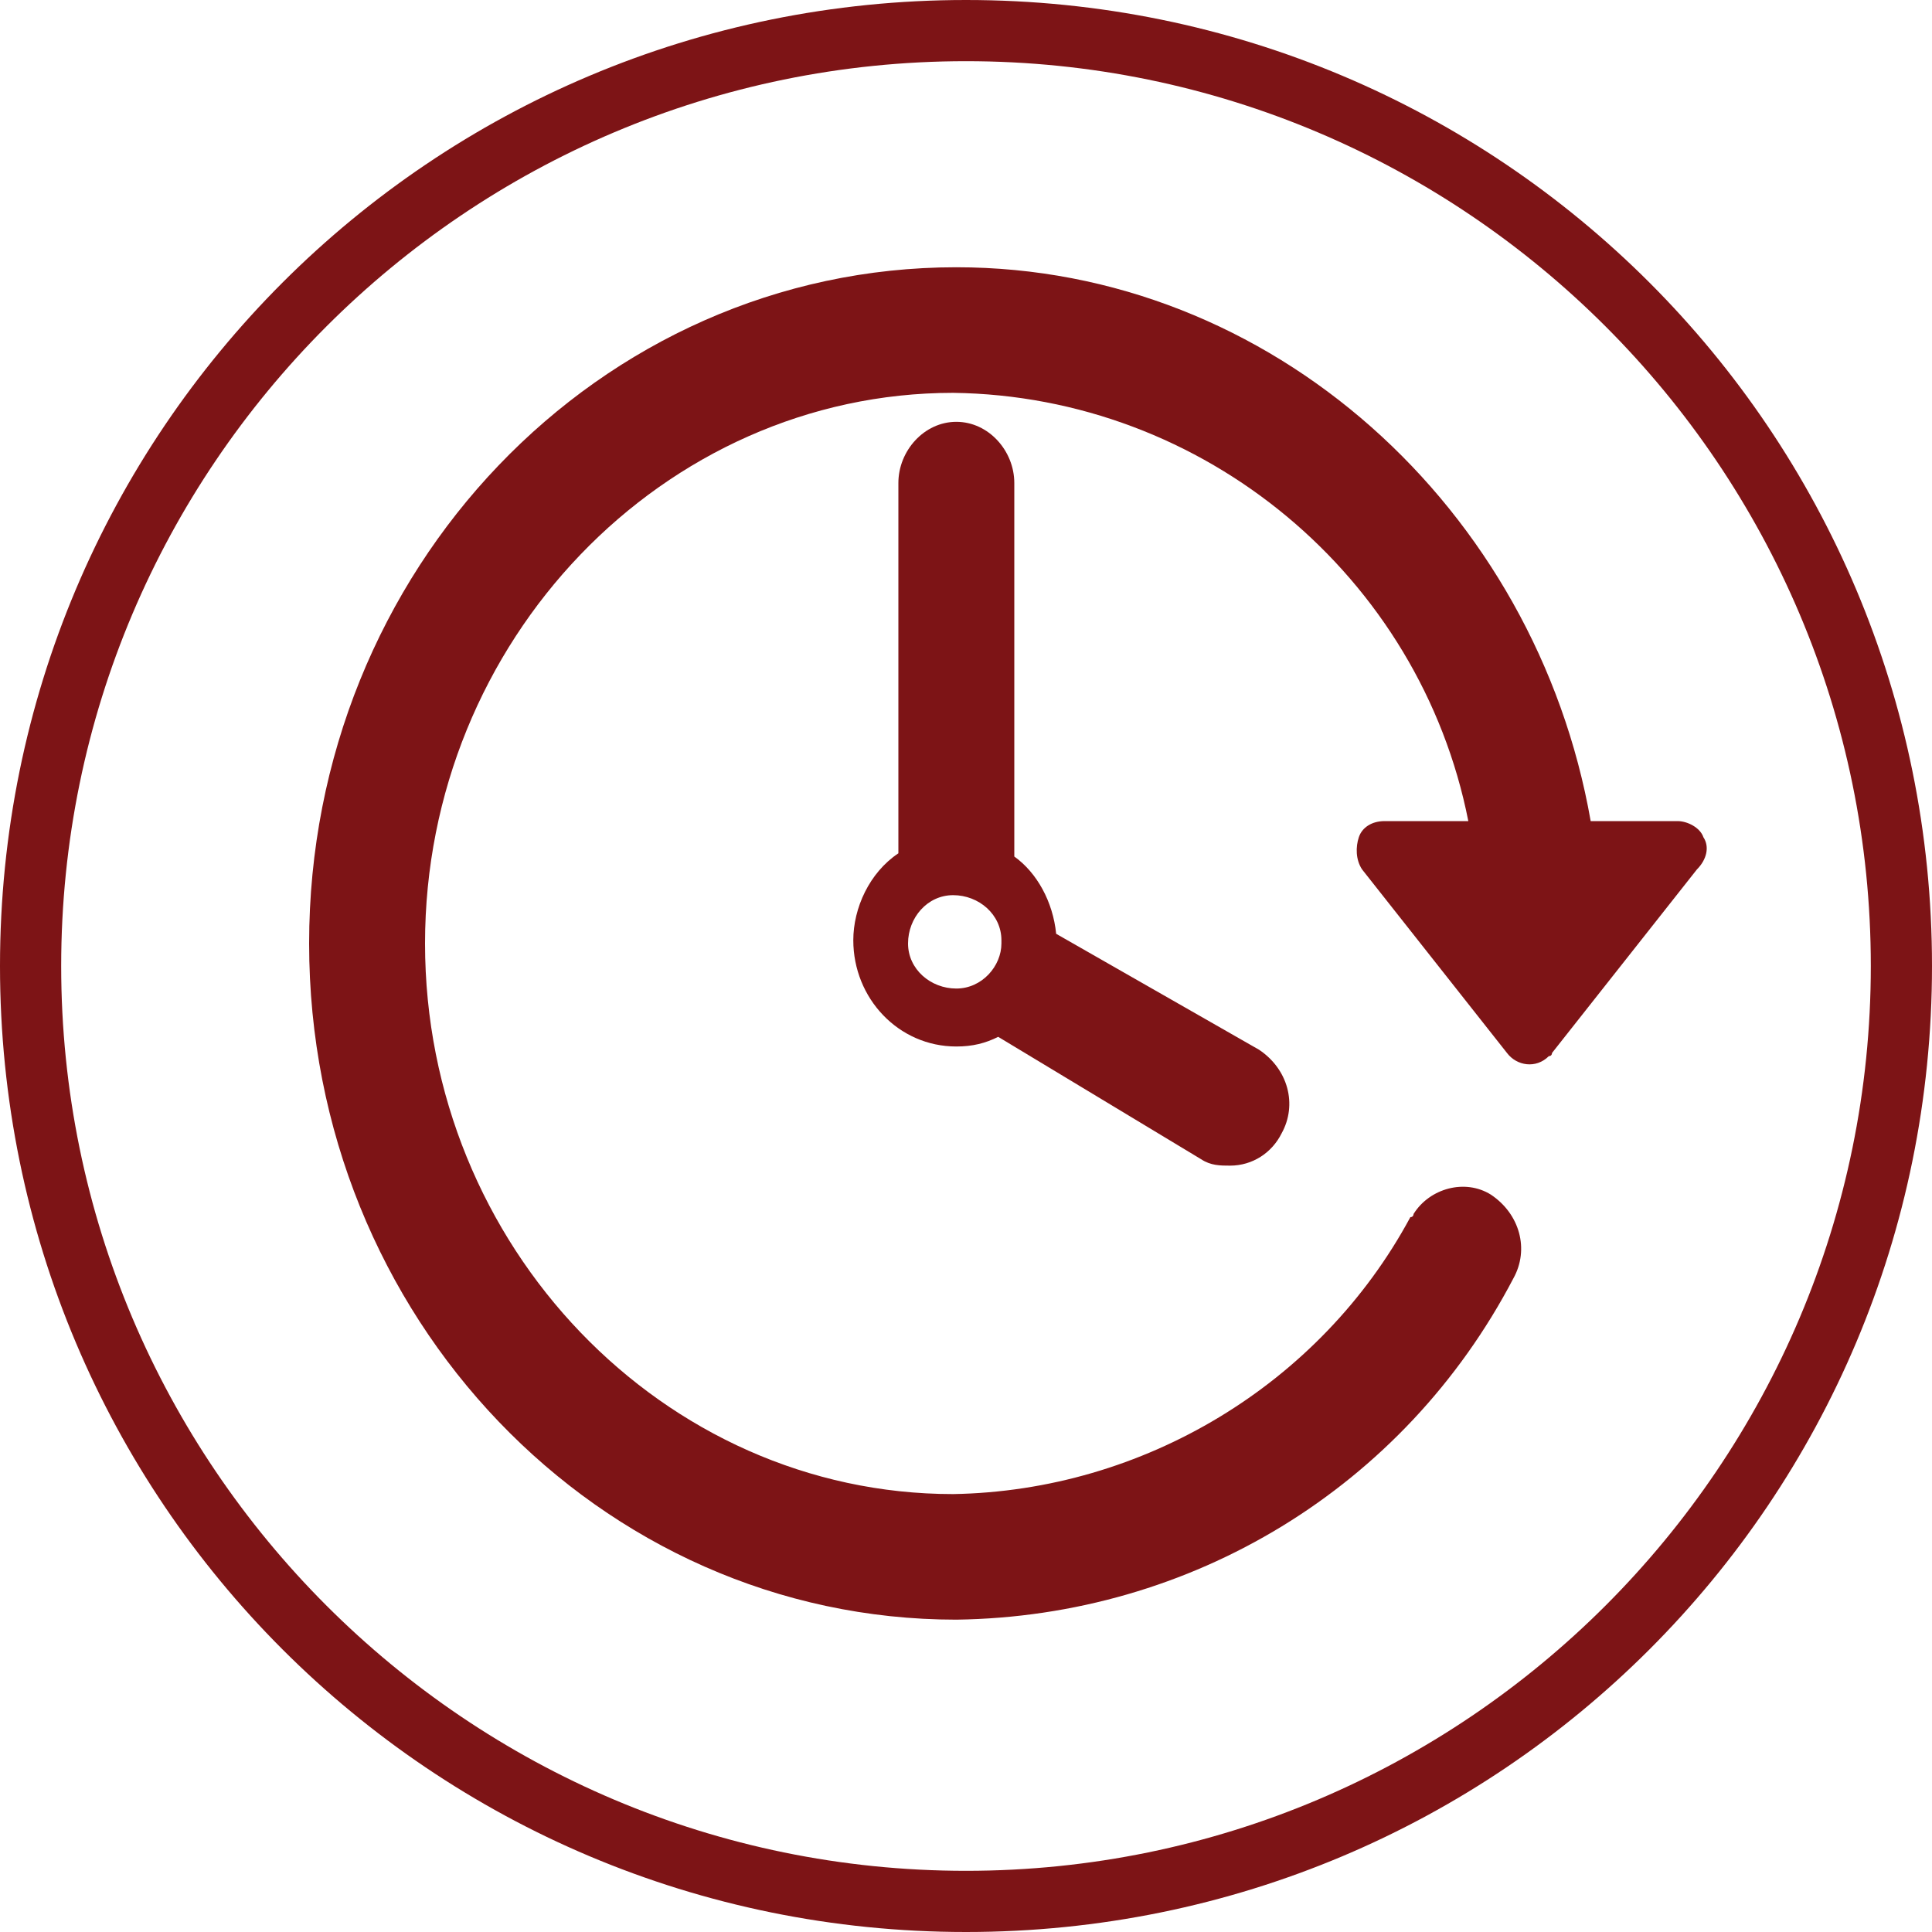 <?xml version="1.0" encoding="utf-8"?>
<!-- Generator: Adobe Illustrator 24.1.0, SVG Export Plug-In . SVG Version: 6.00 Build 0)  -->
<svg version="1.1" id="Layer_1" xmlns="http://www.w3.org/2000/svg" xmlns:xlink="http://www.w3.org/1999/xlink" x="0px" y="0px"
	 viewBox="0 0 60 60" style="enable-background:new 0 0 60 60;" xml:space="preserve">
<style type="text/css">
	.st0{fill:#7D1416;}
</style>
<g>
	<path class="st0" d="M30,0C13.4,0,0,13.4,0,30s13.4,30,30,30s30-13.4,30-30S46.6,0,30,0z M30,58.1C14.5,58.1,1.9,45.5,1.9,30
		S14.5,1.9,30,1.9S58.1,14.5,58.1,30S45.5,58.1,30,58.1z"/>
</g>
<g>
	<path class="st0" d="M52.9,26c-0.1-0.3-0.5-0.5-0.8-0.5h-2.7c-1.7-9.7-9.9-17.2-19.7-17.2c-11.1,0-20.1,9.4-20.1,21s9,21,20.1,21
		C37,50.2,43.6,46.2,47,39.7c0.5-0.9,0.2-2-0.7-2.6c-0.8-0.5-1.9-0.2-2.4,0.6c0,0,0,0.1-0.1,0.1c-2.8,5.2-8.3,8.5-14.2,8.6
		c-9,0-16.4-7.7-16.4-17.1s7.4-17.1,16.4-17.1c7.8,0.1,14.5,5.7,16,13.3H43c-0.4,0-0.7,0.2-0.8,0.5s-0.1,0.7,0.1,1l4.5,5.7
		c0.3,0.4,0.9,0.5,1.3,0.1c0.1,0,0.1-0.1,0.1-0.1l4.5-5.7C53,26.7,53.1,26.3,52.9,26z"/>
</g>
<g>
	<path class="st0" d="M29.7,13.1c-1,0-1.8,0.9-1.8,1.9l0,0v11.5c-0.9,0.6-1.4,1.7-1.4,2.7c0,1.8,1.4,3.3,3.2,3.3
		c0.5,0,0.9-0.1,1.3-0.3l6.3,3.8c0.3,0.2,0.6,0.2,0.9,0.2c0.7,0,1.3-0.4,1.6-1c0.5-0.9,0.2-2-0.7-2.6L32.8,29
		c-0.1-1-0.6-1.9-1.3-2.4V15C31.5,14,30.7,13.1,29.7,13.1L29.7,13.1z M29.7,30.7c-0.8,0-1.5-0.6-1.5-1.4s0.6-1.5,1.4-1.5
		s1.5,0.6,1.5,1.4c0,0,0,0,0,0.1C31.1,30,30.5,30.7,29.7,30.7z"/>
</g>
</svg>
